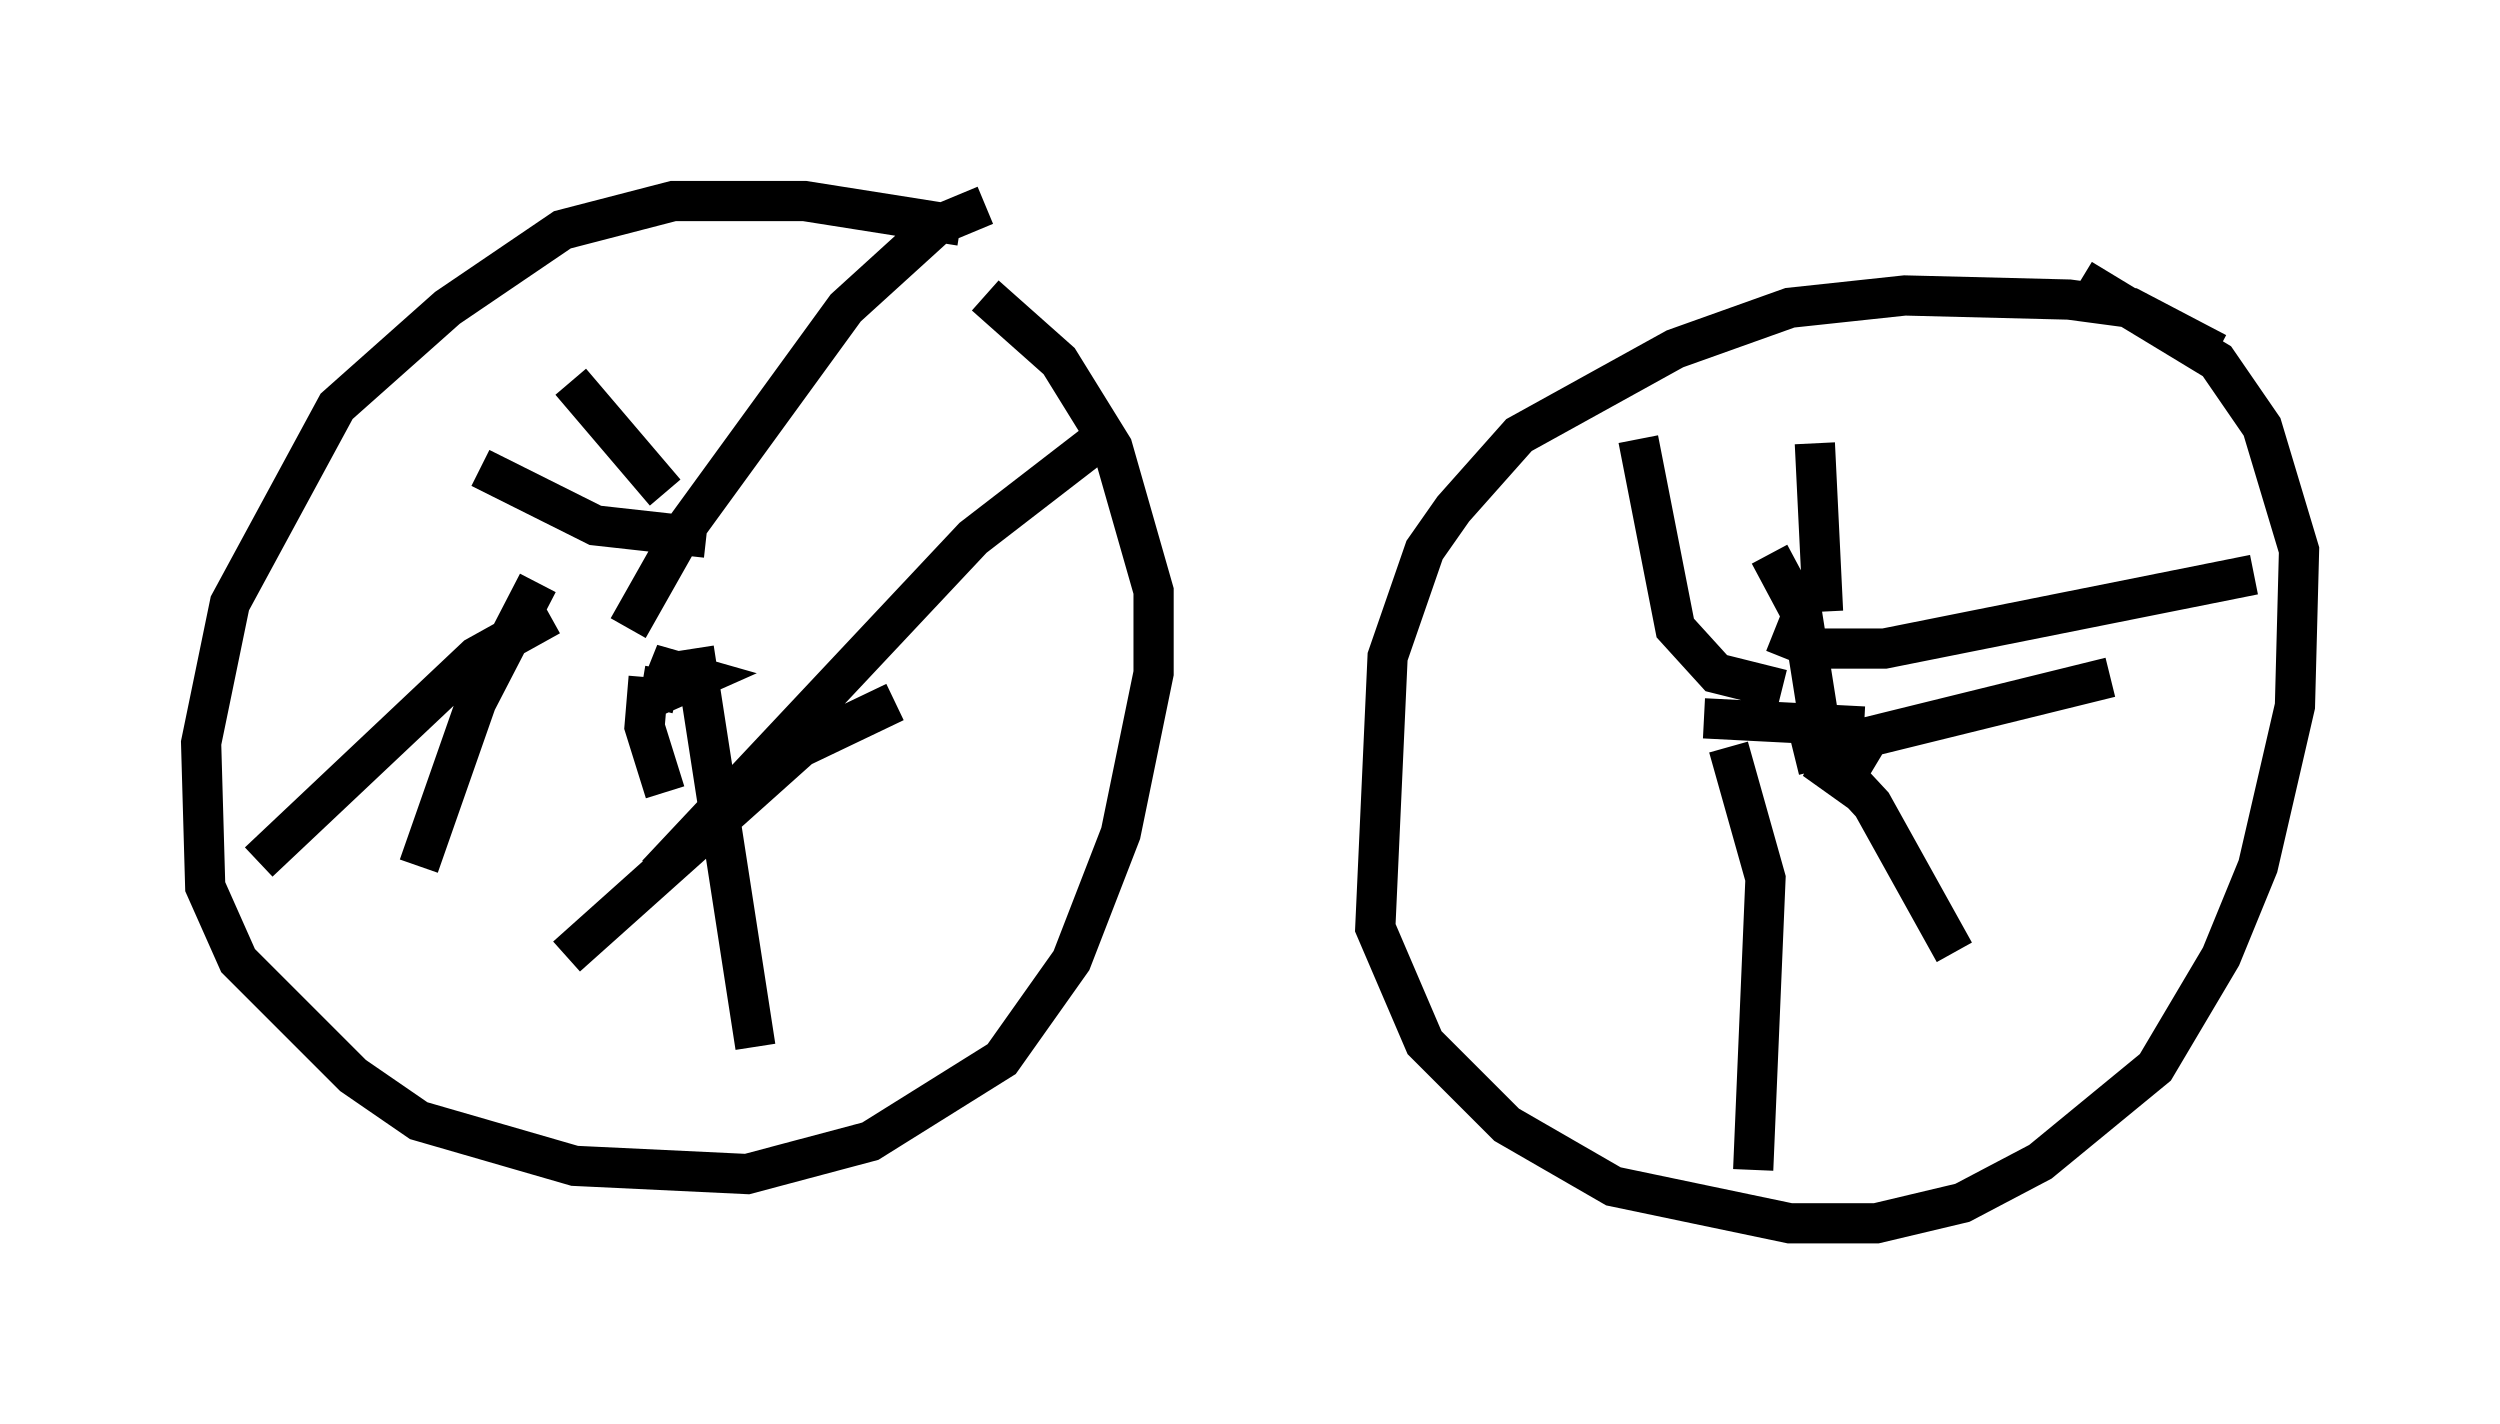 <?xml version="1.0" encoding="utf-8" ?>
<svg baseProfile="full" height="35.419" version="1.1" width="62.165" xmlns="http://www.w3.org/2000/svg" xmlns:ev="http://www.w3.org/2001/xml-events" xmlns:xlink="http://www.w3.org/1999/xlink"><defs /><rect fill="white" height="35.419" width="62.165" x="0" y="0" /><path d="M25.315, 6.327 m-1.429, -0.715 l-3.879, -0.613 -3.267, 0.0 l-2.756, 0.715 -2.858, 1.94 l-2.756, 2.45 -2.654, 4.9 l-0.715, 3.471 0.102, 3.573 l0.817, 1.838 2.858, 2.858 l1.633, 1.123 3.879, 1.123 l4.288, 0.204 3.063, -0.817 l3.267, -2.042 1.735, -2.45 l1.225, -3.165 0.817, -3.981 l0.0, -2.042 -1.021, -3.573 l-1.327, -2.144 -1.838, -1.633 m30.625, 1.429 l-2.144, -1.123 -1.531, -0.204 l-4.083, -0.102 -2.858, 0.306 l-2.858, 1.021 -3.879, 2.144 l-1.633, 1.838 -0.715, 1.021 l-0.919, 2.654 -0.306, 6.738 l1.225, 2.858 2.042, 2.042 l2.654, 1.531 4.39, 0.919 l2.144, 0.0 2.144, -0.51 l1.94, -1.021 2.858, -2.348 l1.633, -2.756 0.919, -2.246 l0.919, -3.981 0.102, -3.879 l-0.919, -3.063 -1.123, -1.633 l-3.369, -2.042 m-35.219, 9.698 l-0.102, 0.613 0.919, -0.408 l-0.715, -0.204 -0.204, 0.51 l0.408, 0.102 m28.89, 1.838 l-0.613, -0.204 0.715, 0.51 l0.306, -0.51 -0.51, 0.102 m-21.131, -13.883 l-1.225, 0.51 -2.246, 2.042 l-4.083, 5.615 -1.327, 2.348 m12.148, -5.002 l-3.573, 2.756 -7.861, 8.371 m5.921, -4.288 l-2.348, 1.123 -5.819, 5.206 m2.042, -6.942 l-0.102, 1.225 0.51, 1.633 m0.715, -3.573 l1.531, 9.902 m-5.41, -11.536 l-1.531, 2.96 -1.429, 4.083 m3.267, -6.227 l-1.838, 1.021 -5.41, 5.104 m11.127, -8.065 l-2.756, -0.306 -2.858, -1.429 m4.594, 0.613 l-2.348, -2.756 m29.809, 4.288 l0.817, 1.531 0.613, 3.879 m-1.327, -3.471 l1.021, 0.408 1.735, 0.0 l9.188, -1.838 m-11.433, 4.492 l7.861, -1.94 m-7.248, 1.735 l1.327, 1.429 2.042, 3.675 m-5.615, -5.104 l0.919, 3.267 -0.306, 7.248 m-5.104, -8.065 l0.0, 0.0 m7.861, -2.96 l-3.981, -0.204 m1.94, -0.715 l-1.633, -0.408 -1.021, -1.123 l-0.919, -4.696 m4.594, 4.288 l-0.204, -4.185 " fill="none" stroke="black" stroke-width="1" /></svg>